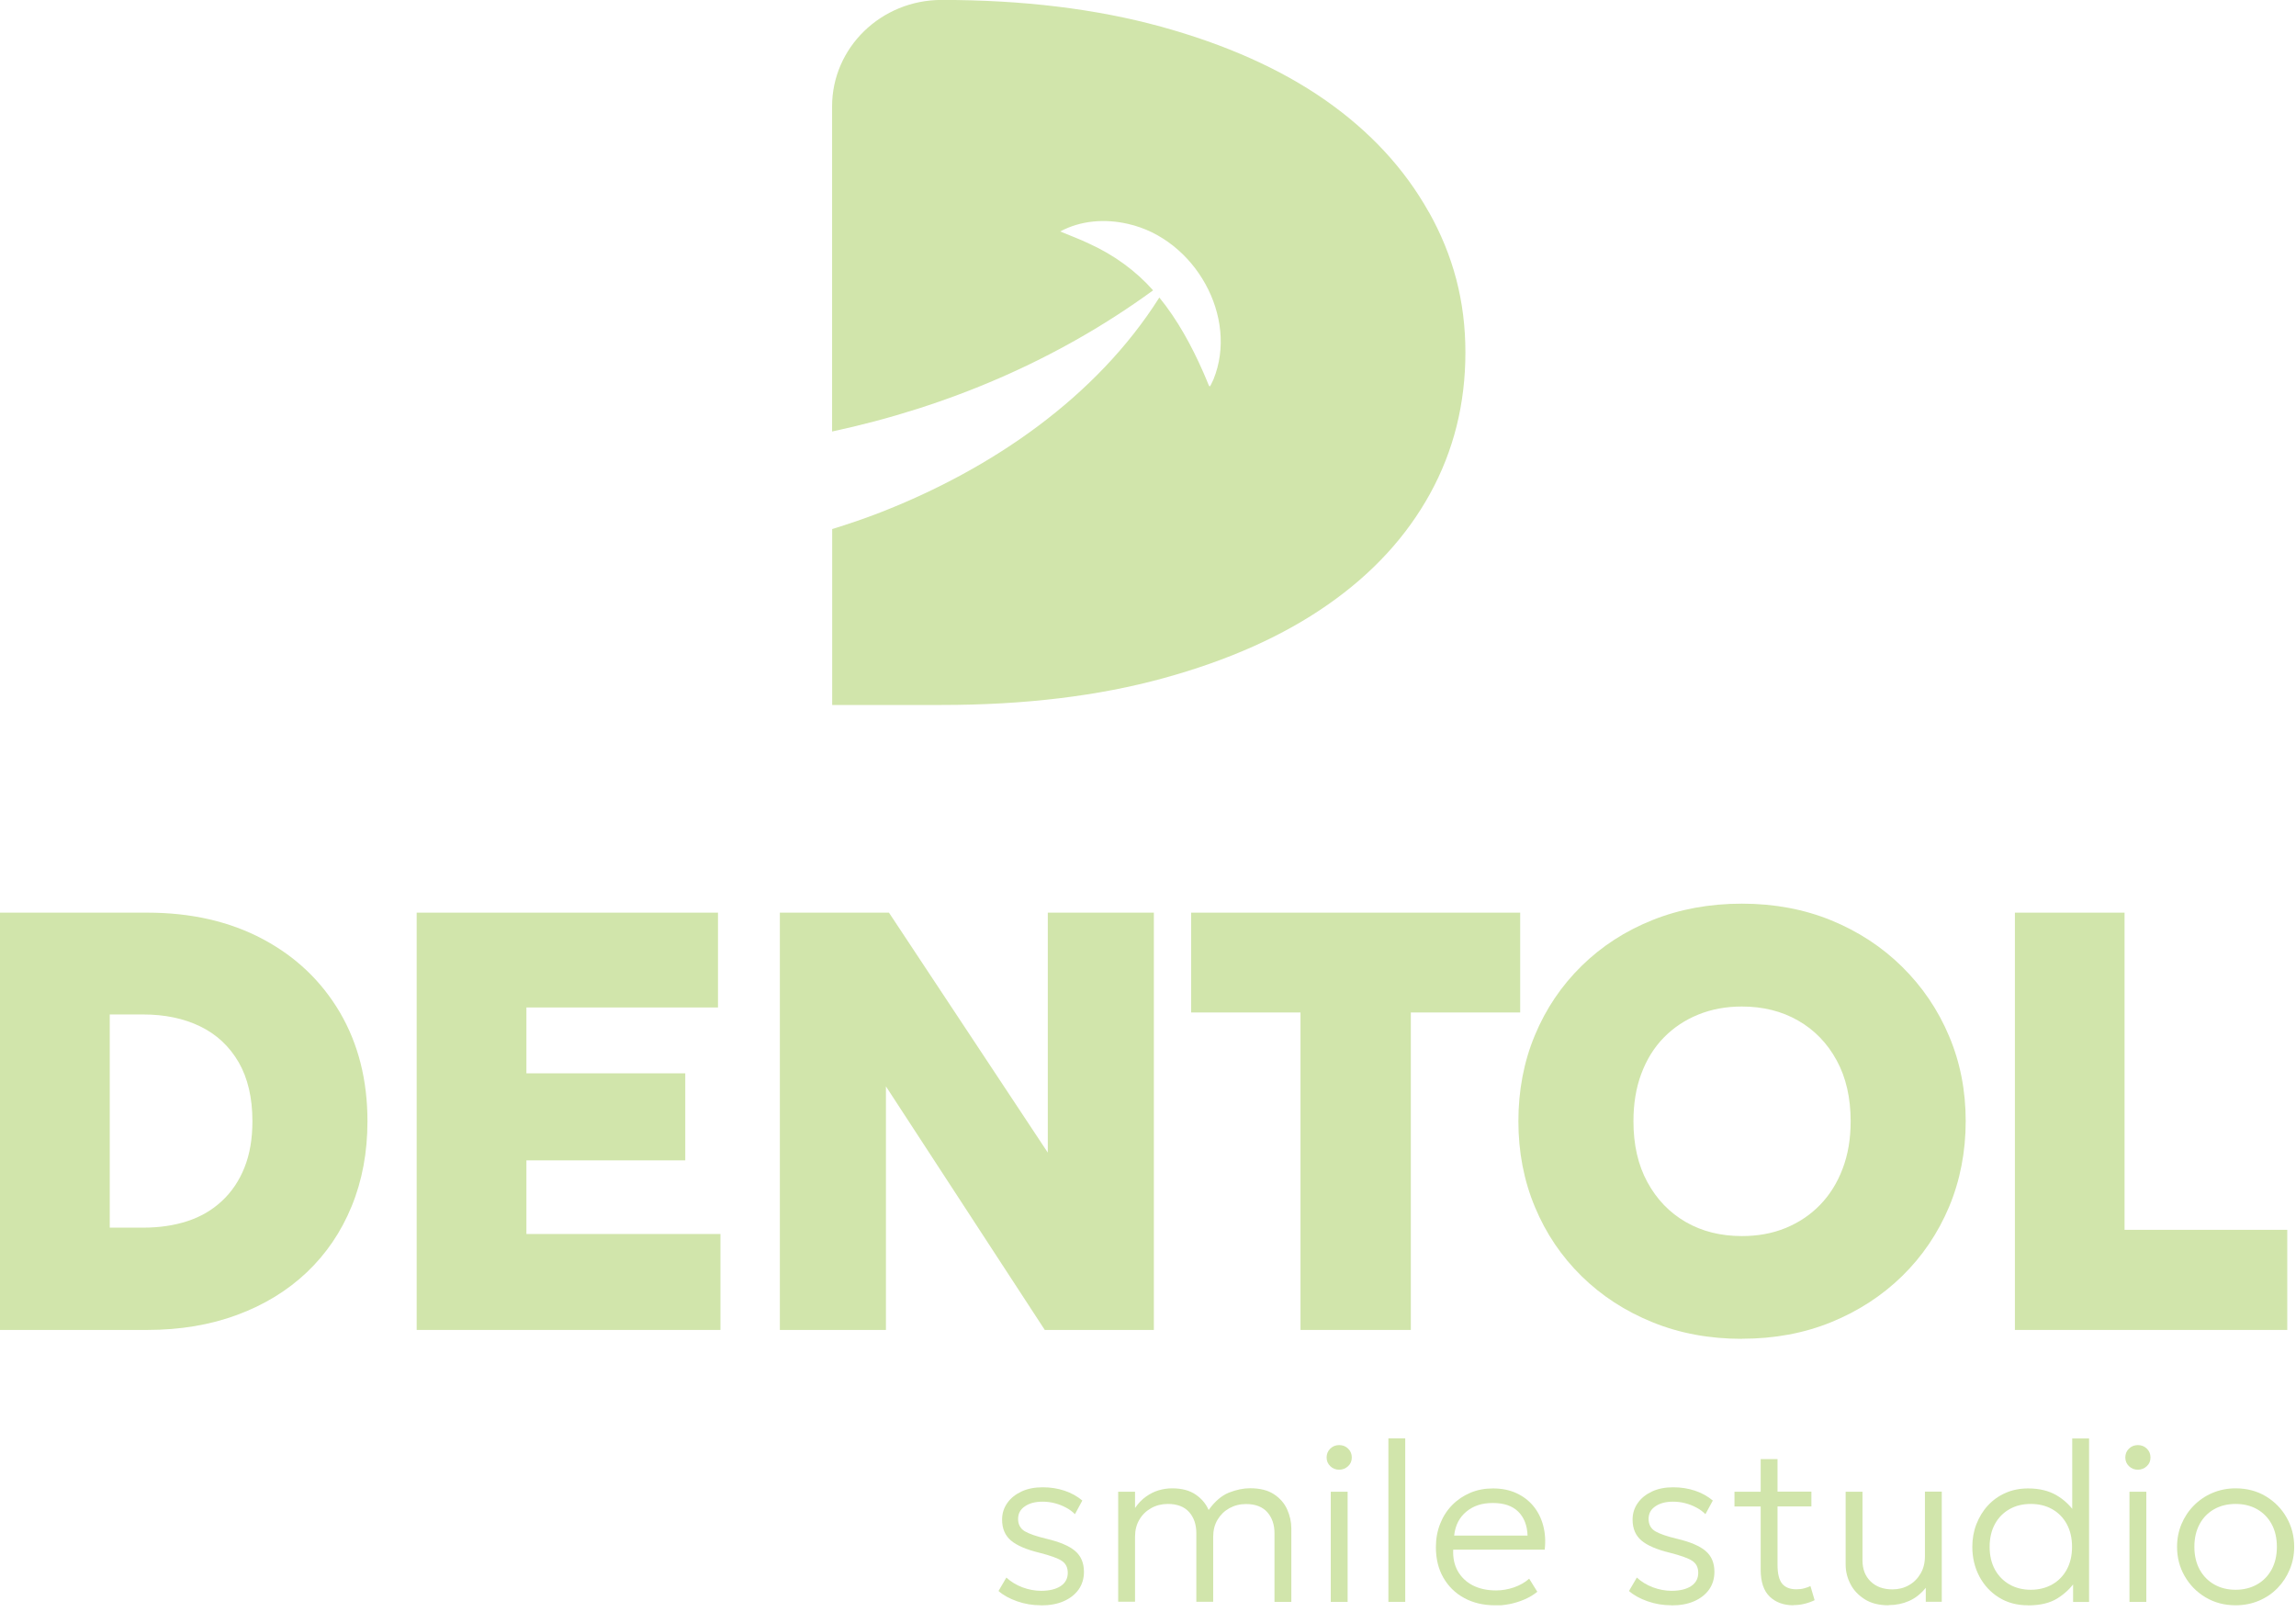 <svg width="198" height="139" viewBox="0 0 198 139" fill="none" xmlns="http://www.w3.org/2000/svg">
<g clip-path="url(#clip0_28_241)">
<path d="M0 114.675V78.694H12.695C16.481 78.694 19.802 79.453 22.657 80.971C25.513 82.488 27.724 84.601 29.315 87.302C30.898 90.011 31.689 93.135 31.689 96.685C31.689 99.361 31.232 101.8 30.326 104.011C29.421 106.222 28.132 108.115 26.459 109.706C24.787 111.289 22.788 112.513 20.454 113.378C18.121 114.242 15.534 114.675 12.695 114.675H0ZM9.456 105.855H12.336C13.739 105.855 15.02 105.668 16.163 105.292C17.313 104.917 18.3 104.338 19.141 103.554C19.981 102.771 20.625 101.817 21.082 100.674C21.539 99.532 21.768 98.202 21.768 96.677C21.768 94.653 21.368 92.956 20.577 91.585C19.777 90.215 18.676 89.187 17.264 88.501C15.853 87.816 14.213 87.473 12.344 87.473H9.464V105.847L9.456 105.855Z" fill="#D1E5AB"/>
<path d="M35.932 114.675V78.694H61.917V86.87H45.396V92.548H59.095V100.054H45.396V106.402H62.13V114.675H35.94H35.932Z" fill="#D1E5AB"/>
<path d="M67.253 114.675V78.694H76.661L90.359 99.385V78.694H99.505V114.675H90.098L76.4 93.674V114.675H67.253Z" fill="#D1E5AB"/>
<path d="M112.151 114.675V87.302H102.72V78.694H131.096V87.302H121.665V114.675H112.16H112.151Z" fill="#D1E5AB"/>
<path d="M150.221 115.442C147.43 115.442 144.86 114.969 142.511 114.014C140.161 113.059 138.121 111.738 136.392 110.041C134.662 108.344 133.316 106.353 132.369 104.077C131.415 101.8 130.941 99.328 130.941 96.677C130.941 94.025 131.415 91.528 132.369 89.252C133.316 86.976 134.662 84.985 136.392 83.288C138.121 81.591 140.161 80.269 142.511 79.331C144.86 78.392 147.43 77.919 150.221 77.919C153.011 77.919 155.581 78.401 157.915 79.355C160.248 80.31 162.296 81.648 164.034 83.361C165.771 85.075 167.126 87.065 168.08 89.334C169.043 91.602 169.516 94.049 169.516 96.668C169.516 99.287 169.035 101.792 168.08 104.068C167.118 106.345 165.771 108.335 164.034 110.032C162.296 111.73 160.256 113.051 157.915 114.006C155.573 114.96 153.011 115.434 150.221 115.434V115.442ZM150.221 106.581C151.591 106.581 152.848 106.353 153.982 105.888C155.116 105.423 156.111 104.762 156.952 103.897C157.792 103.032 158.445 101.988 158.902 100.772C159.367 99.556 159.595 98.194 159.595 96.685C159.595 94.661 159.195 92.907 158.388 91.43C157.58 89.945 156.47 88.803 155.059 87.996C153.647 87.188 152.032 86.788 150.213 86.788C148.858 86.788 147.61 87.016 146.46 87.481C145.309 87.947 144.322 88.607 143.482 89.464C142.641 90.321 141.997 91.365 141.54 92.589C141.083 93.813 140.863 95.183 140.863 96.685C140.863 98.708 141.262 100.462 142.07 101.939C142.878 103.424 143.979 104.566 145.383 105.374C146.786 106.182 148.401 106.581 150.213 106.581H150.221Z" fill="#D1E5AB"/>
<path d="M173.759 114.675V78.694H183.215V106.043H197.248V114.675H173.759Z" fill="#D1E5AB"/>
<path d="M89.772 138.417C89.054 138.417 88.368 138.303 87.716 138.074C87.063 137.846 86.525 137.552 86.108 137.185L86.786 136.027C87.177 136.386 87.634 136.663 88.164 136.867C88.695 137.063 89.233 137.169 89.78 137.169C90.498 137.169 91.061 137.03 91.469 136.761C91.877 136.492 92.081 136.108 92.081 135.619C92.081 135.154 91.909 134.811 91.558 134.582C91.216 134.354 90.571 134.126 89.641 133.889C88.507 133.612 87.683 133.261 87.177 132.828C86.671 132.396 86.418 131.8 86.418 131.033C86.418 130.495 86.565 130.022 86.867 129.597C87.161 129.173 87.577 128.847 88.099 128.602C88.621 128.357 89.233 128.243 89.919 128.243C90.604 128.243 91.216 128.341 91.803 128.537C92.391 128.733 92.897 129.018 93.337 129.385L92.701 130.56C92.481 130.34 92.219 130.144 91.918 129.989C91.616 129.826 91.297 129.703 90.955 129.614C90.612 129.524 90.261 129.483 89.902 129.483C89.282 129.483 88.776 129.614 88.385 129.883C87.993 130.144 87.797 130.511 87.797 130.976C87.797 131.441 87.993 131.808 88.377 132.037C88.768 132.265 89.388 132.477 90.245 132.681C91.387 132.951 92.211 133.302 92.717 133.734C93.223 134.166 93.476 134.77 93.476 135.529C93.476 136.116 93.321 136.622 93.019 137.055C92.709 137.487 92.285 137.822 91.73 138.066C91.175 138.311 90.522 138.425 89.78 138.425L89.772 138.417Z" fill="#D1E5AB"/>
<path d="M96.429 138.123V128.627H97.882V130.03C98.159 129.622 98.477 129.296 98.82 129.051C99.162 128.806 99.53 128.618 99.913 128.504C100.296 128.39 100.688 128.333 101.08 128.333C101.912 128.333 102.589 128.512 103.111 128.871C103.633 129.23 104.001 129.671 104.229 130.201C104.768 129.451 105.355 128.953 105.983 128.7C106.611 128.455 107.215 128.325 107.803 128.325C108.651 128.325 109.336 128.496 109.859 128.839C110.381 129.181 110.764 129.622 111.001 130.152C111.237 130.683 111.36 131.221 111.36 131.776V138.123H109.908V132.208C109.908 131.466 109.704 130.862 109.288 130.389C108.871 129.924 108.26 129.687 107.452 129.687C106.921 129.687 106.448 129.81 106.016 130.046C105.592 130.283 105.249 130.617 104.996 131.042C104.743 131.466 104.621 131.955 104.621 132.518V138.115H103.168V132.2C103.168 131.458 102.964 130.854 102.548 130.381C102.132 129.916 101.52 129.679 100.713 129.679C100.182 129.679 99.701 129.801 99.277 130.038C98.852 130.275 98.501 130.609 98.257 131.033C98.004 131.458 97.882 131.947 97.882 132.51V138.107H96.429V138.123Z" fill="#D1E5AB"/>
<path d="M115.488 126.726C115.187 126.726 114.934 126.628 114.722 126.424C114.509 126.22 114.403 125.967 114.403 125.673C114.403 125.379 114.509 125.11 114.722 124.906C114.934 124.702 115.187 124.604 115.488 124.604C115.79 124.604 116.043 124.702 116.255 124.906C116.468 125.11 116.574 125.363 116.574 125.673C116.574 125.983 116.468 126.228 116.255 126.424C116.043 126.619 115.79 126.726 115.488 126.726ZM114.762 138.123V128.627H116.215V138.123H114.762Z" fill="#D1E5AB"/>
<path d="M119.731 138.123V124.025H121.183V138.123H119.731Z" fill="#D1E5AB"/>
<path d="M128.91 138.417C127.914 138.417 127.033 138.205 126.266 137.789C125.499 137.373 124.904 136.785 124.471 136.035C124.039 135.284 123.827 134.403 123.827 133.408C123.827 132.681 123.949 132.012 124.194 131.392C124.439 130.772 124.781 130.234 125.23 129.777C125.679 129.32 126.201 128.969 126.796 128.716C127.392 128.463 128.045 128.341 128.746 128.341C129.497 128.341 130.166 128.471 130.754 128.741C131.341 129.01 131.83 129.377 132.23 129.858C132.622 130.332 132.907 130.895 133.079 131.539C133.25 132.184 133.299 132.877 133.209 133.62H125.32C125.287 134.321 125.418 134.941 125.711 135.464C126.005 135.986 126.437 136.402 127 136.696C127.572 136.989 128.241 137.136 129.024 137.136C129.538 137.136 130.052 137.046 130.558 136.875C131.064 136.696 131.504 136.451 131.871 136.124L132.573 137.25C132.255 137.511 131.888 137.732 131.471 137.911C131.055 138.091 130.631 138.221 130.191 138.311C129.75 138.393 129.318 138.442 128.893 138.442L128.91 138.417ZM125.401 132.404H131.733C131.7 131.523 131.431 130.838 130.925 130.34C130.419 129.842 129.693 129.597 128.738 129.597C127.784 129.597 127.058 129.842 126.454 130.34C125.85 130.838 125.499 131.523 125.401 132.404Z" fill="#D1E5AB"/>
<path d="M144.142 138.417C143.424 138.417 142.739 138.303 142.086 138.074C141.434 137.846 140.895 137.552 140.479 137.185L141.156 136.027C141.548 136.386 142.005 136.663 142.535 136.867C143.065 137.063 143.604 137.169 144.15 137.169C144.868 137.169 145.431 137.03 145.839 136.761C146.247 136.492 146.451 136.108 146.451 135.619C146.451 135.154 146.28 134.811 145.929 134.582C145.586 134.354 144.942 134.126 144.012 133.889C142.878 133.612 142.054 133.261 141.548 132.828C141.042 132.396 140.789 131.8 140.789 131.033C140.789 130.495 140.936 130.022 141.238 129.597C141.532 129.173 141.948 128.847 142.47 128.602C142.992 128.357 143.604 128.243 144.289 128.243C144.975 128.243 145.586 128.341 146.174 128.537C146.761 128.733 147.267 129.018 147.708 129.385L147.071 130.56C146.851 130.34 146.59 130.144 146.288 129.989C145.986 129.826 145.668 129.703 145.325 129.614C144.983 129.524 144.632 129.483 144.273 129.483C143.653 129.483 143.147 129.614 142.755 129.883C142.364 130.144 142.168 130.511 142.168 130.976C142.168 131.441 142.364 131.808 142.747 132.037C143.139 132.265 143.759 132.477 144.616 132.681C145.758 132.951 146.582 133.302 147.088 133.734C147.594 134.166 147.846 134.77 147.846 135.529C147.846 136.116 147.691 136.622 147.39 137.055C147.08 137.487 146.655 137.822 146.1 138.066C145.546 138.311 144.893 138.425 144.15 138.425L144.142 138.417Z" fill="#D1E5AB"/>
<path d="M149.576 129.899V128.627H152.105V129.899H149.576ZM154.667 138.417C153.827 138.417 153.142 138.172 152.619 137.675C152.097 137.177 151.836 136.402 151.836 135.341V125.812H153.288V128.618H156.209V129.891H153.288V134.925C153.288 135.7 153.427 136.247 153.696 136.565C153.966 136.883 154.374 137.038 154.912 137.038C155.157 137.038 155.377 137.014 155.581 136.957C155.785 136.9 155.965 136.842 156.128 136.761L156.487 137.977C156.217 138.107 155.932 138.213 155.614 138.287C155.304 138.368 154.985 138.401 154.667 138.401V138.417Z" fill="#D1E5AB"/>
<path d="M162.875 138.417C162.043 138.417 161.349 138.246 160.803 137.895C160.256 137.544 159.84 137.112 159.571 136.573C159.293 136.035 159.163 135.48 159.163 134.909V128.627H160.615V134.55C160.615 135.292 160.843 135.896 161.308 136.353C161.773 136.81 162.402 137.046 163.201 137.046C163.723 137.046 164.197 136.924 164.613 136.687C165.037 136.451 165.371 136.116 165.624 135.684C165.877 135.251 166 134.754 166 134.183V128.618H167.452V138.115H166.073V136.908C165.657 137.422 165.176 137.805 164.637 138.042C164.099 138.278 163.519 138.401 162.891 138.401L162.875 138.417Z" fill="#D1E5AB"/>
<path d="M174.868 138.417C173.922 138.417 173.09 138.189 172.372 137.74C171.654 137.291 171.091 136.679 170.691 135.921C170.291 135.162 170.087 134.305 170.087 133.375C170.087 132.681 170.202 132.029 170.438 131.425C170.675 130.821 171.001 130.275 171.425 129.818C171.85 129.353 172.356 128.994 172.943 128.733C173.53 128.471 174.183 128.341 174.893 128.341C175.856 128.341 176.663 128.537 177.332 128.92C178.001 129.312 178.548 129.826 178.964 130.462L178.703 130.789V124.033H180.155V138.132H178.777V135.969L179.005 136.304C178.605 136.908 178.083 137.405 177.439 137.813C176.794 138.221 175.945 138.425 174.893 138.425L174.868 138.417ZM175.13 137.079C175.823 137.079 176.435 136.924 176.973 136.622C177.512 136.32 177.928 135.888 178.23 135.341C178.532 134.786 178.687 134.134 178.687 133.375C178.687 132.616 178.532 131.963 178.23 131.409C177.928 130.854 177.504 130.43 176.973 130.128C176.435 129.826 175.823 129.679 175.13 129.679C174.436 129.679 173.824 129.826 173.294 130.128C172.763 130.43 172.339 130.854 172.037 131.409C171.735 131.963 171.58 132.616 171.58 133.375C171.58 134.134 171.735 134.786 172.037 135.341C172.347 135.896 172.763 136.32 173.294 136.622C173.824 136.924 174.436 137.079 175.13 137.079Z" fill="#D1E5AB"/>
<path d="M184.365 126.726C184.064 126.726 183.811 126.628 183.598 126.424C183.386 126.22 183.28 125.967 183.28 125.673C183.28 125.379 183.386 125.11 183.598 124.906C183.811 124.702 184.064 124.604 184.365 124.604C184.667 124.604 184.92 124.702 185.132 124.906C185.344 125.11 185.451 125.363 185.451 125.673C185.451 125.983 185.344 126.228 185.132 126.424C184.92 126.619 184.667 126.726 184.365 126.726ZM183.639 138.123V128.627H185.092V138.123H183.639Z" fill="#D1E5AB"/>
<path d="M192.793 138.417C191.831 138.417 190.966 138.189 190.199 137.732C189.432 137.275 188.836 136.663 188.396 135.896C187.955 135.129 187.743 134.289 187.743 133.375C187.743 132.69 187.866 132.045 188.118 131.433C188.371 130.829 188.722 130.291 189.179 129.826C189.636 129.361 190.174 128.994 190.786 128.733C191.398 128.471 192.067 128.333 192.793 128.333C193.764 128.333 194.629 128.561 195.396 129.018C196.155 129.475 196.759 130.087 197.191 130.854C197.632 131.621 197.844 132.461 197.844 133.375C197.844 134.052 197.721 134.697 197.468 135.309C197.216 135.921 196.865 136.459 196.416 136.924C195.967 137.389 195.429 137.756 194.817 138.017C194.205 138.278 193.528 138.417 192.793 138.417ZM192.793 137.079C193.487 137.079 194.099 136.924 194.637 136.622C195.176 136.32 195.592 135.888 195.894 135.341C196.196 134.786 196.351 134.134 196.351 133.375C196.351 132.616 196.196 131.963 195.894 131.409C195.592 130.854 195.168 130.43 194.637 130.128C194.099 129.826 193.487 129.679 192.793 129.679C192.1 129.679 191.488 129.826 190.95 130.128C190.411 130.43 189.995 130.854 189.693 131.409C189.391 131.963 189.236 132.616 189.236 133.375C189.236 134.134 189.391 134.786 189.693 135.341C190.003 135.896 190.419 136.32 190.95 136.622C191.48 136.924 192.092 137.079 192.785 137.079H192.793Z" fill="#D1E5AB"/>
<path d="M123.215 18.286C121.118 14.541 118.14 11.327 114.289 8.634C110.438 5.95 105.714 3.837 100.109 2.295C94.512 0.761 88.205 -0.006 81.205 -0.006C75.983 -0.006 71.757 4.106 71.757 9.173V37.207C81.711 35.077 91.191 31.055 99.44 25.034C97.939 23.345 96.087 21.999 93.949 21.02C93.125 20.62 92.276 20.318 91.428 19.959C93.198 19.004 95.303 18.849 97.278 19.306C103.062 20.612 106.832 27.351 104.645 32.719C104.262 33.486 104.376 33.535 104.033 32.719L103.764 32.091C102.769 29.823 101.528 27.547 99.978 25.654C94.528 34.27 85.537 40.429 75.926 44.182C74.555 44.713 73.168 45.186 71.765 45.618V60.786H81.213C88.352 60.786 94.724 60.019 100.329 58.477C105.926 56.943 110.658 54.83 114.509 52.137C118.36 49.453 121.297 46.255 123.329 42.559C125.36 38.863 126.372 34.808 126.372 30.386C126.372 25.964 125.32 22.031 123.223 18.286H123.215Z" fill="#D1E5AB"/>
</g>
<defs>
<clipPath id="clip0_28_241">
<rect width="197.844" height="138.423" fill="white" transform="translate(0 -0.006)"/>
</clipPath>
</defs>
</svg>

